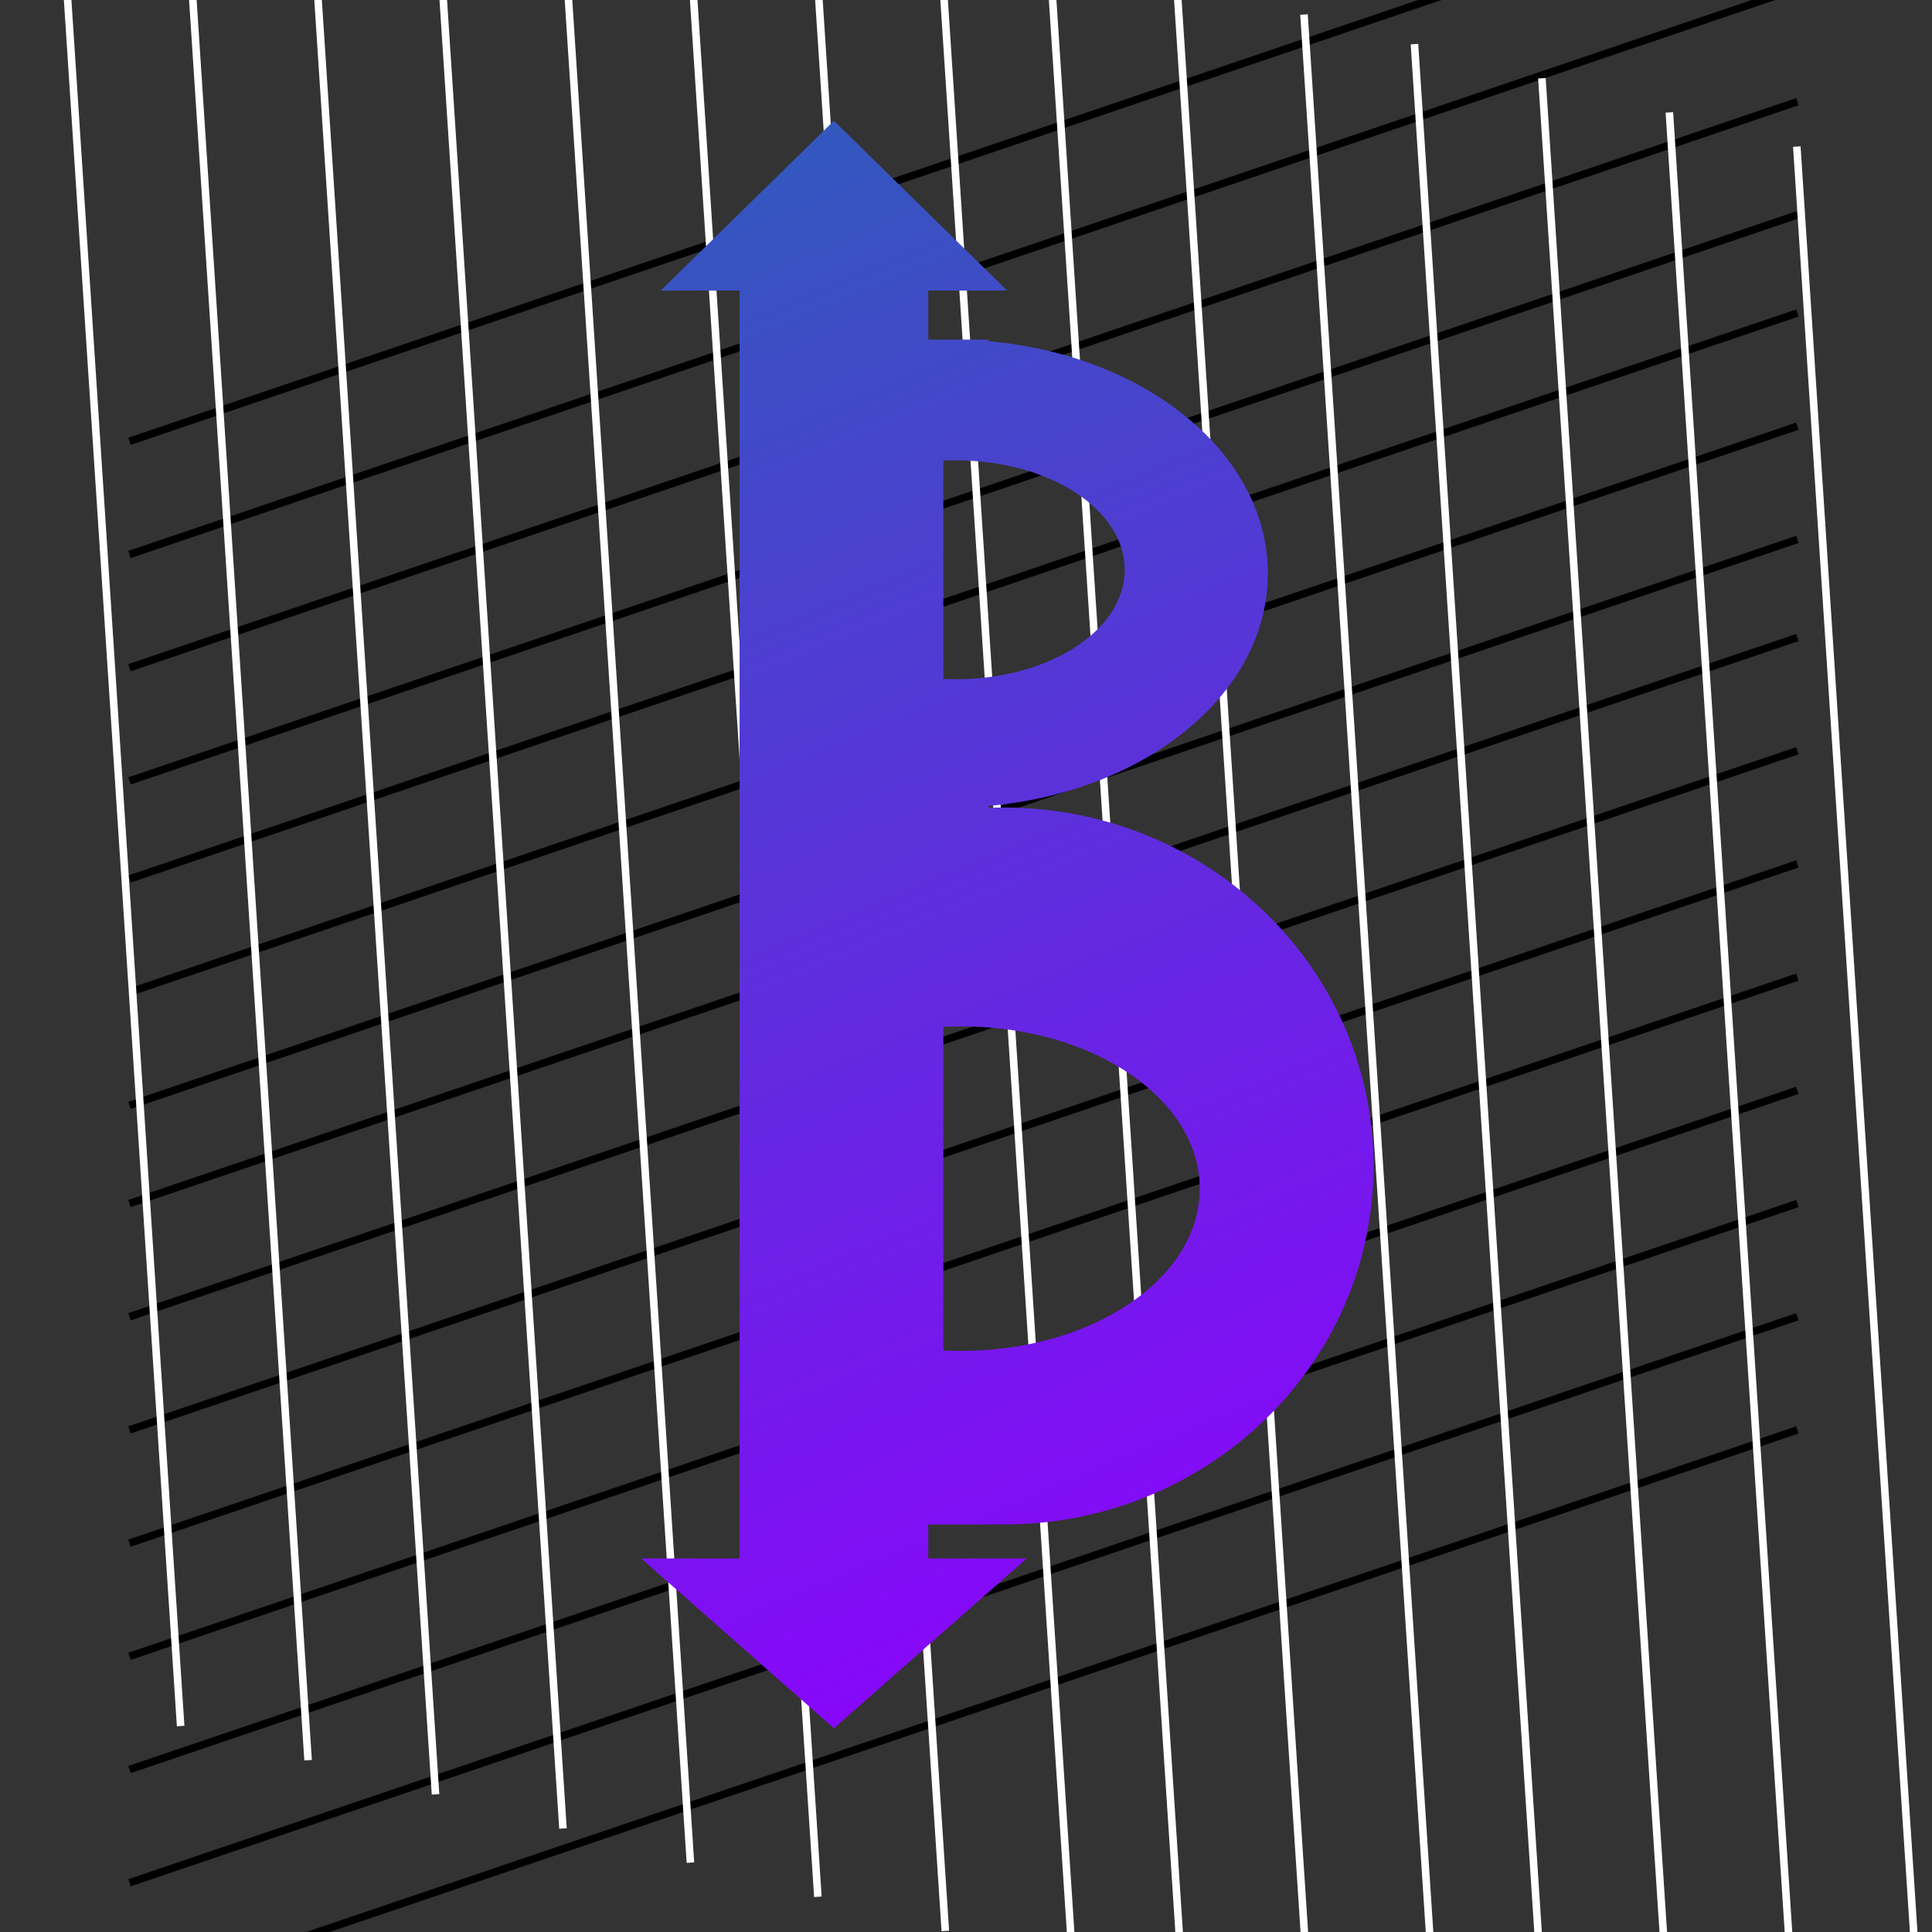 <svg width="256" height="256" viewBox="0 0 256 256" fill="none" xmlns="http://www.w3.org/2000/svg">
<rect x="0" y="0" width="256" height="256" fill="#333333" stroke="none"/>
<g clip-path="url(#clip0_108_2)">
<path fill-rule="evenodd" clip-rule="evenodd" d="M238.321 -16.053L17.321 58.947L17 58L238 -17L238.321 -16.053ZM17.321 88.947L238.321 13.947L238 13L17 88L17.321 88.947ZM238.321 41.947L17.321 116.947L17 116L238 41L238.321 41.947ZM238.321 56.947L17.321 131.947L17 131L238 56L238.321 56.947ZM17.321 159.947L238.321 84.947L238 84L17 159L17.321 159.947ZM238.321 114.947L17.321 189.947L17 189L238 114L238.321 114.947ZM17.321 219.947L238.321 144.947L238 144L17 219L17.321 219.947ZM238.321 174.947L17.321 249.947L17 249L238 174L238.321 174.947ZM17.321 146.947L238.321 71.947L238 71L17 146L17.321 146.947ZM238.321 99.947L17.321 174.947L17 174L238 99L238.321 99.947ZM17.321 204.947L238.321 129.947L238 129L17 204L17.321 204.947ZM238.321 159.947L17.321 234.947L17 234L238 159L238.321 159.947ZM17.321 264.947L238.321 189.947L238 189L17 264L17.321 264.947ZM238.321 28.947L17.321 103.947L17 103L238 28L238.321 28.947ZM17.321 73.947L238.321 -1.053L238 -2L17 73L17.321 73.947Z" fill="black"/>
<path fill-rule="evenodd" clip-rule="evenodd" d="M255.356 290.885L237.587 19.453L238.585 19.388L256.354 290.82L255.356 290.885ZM203.812 10.403L221.582 281.835L222.579 281.77L204.81 10.338L203.812 10.403ZM190.059 273.389L172.289 1.957L173.287 1.891L191.056 273.323L190.059 273.389ZM173.171 268.864L155.402 -2.568L156.4 -2.634L174.169 268.799L173.171 268.864ZM123.879 -11.015L141.648 260.417L142.646 260.352L124.877 -11.08L123.879 -11.015ZM107.874 251.367L90.104 -20.065L91.102 -20.13L108.871 251.302L107.874 251.367ZM56.329 -29.115L74.099 242.317L75.096 242.252L57.327 -29.18L56.329 -29.115ZM40.324 233.267L22.555 -38.164L23.553 -38.23L41.322 233.202L40.324 233.267ZM138.515 -7.093L156.284 264.339L157.282 264.274L139.513 -7.159L138.515 -7.093ZM124.761 255.892L106.992 -15.54L107.989 -15.605L125.759 255.827L124.761 255.892ZM73.217 -24.59L90.986 246.842L91.984 246.777L74.215 -24.655L73.217 -24.59ZM57.211 237.792L39.442 -33.64L40.44 -33.705L58.209 237.727L57.211 237.792ZM5.668 -42.69L23.437 228.742L24.435 228.677L6.665 -42.755L5.668 -42.69ZM204.694 277.31L186.925 5.878L187.923 5.813L205.692 277.245L204.694 277.31ZM220.7 14.928L238.469 286.36L239.467 286.295L221.698 14.863L220.7 14.928Z" fill="white"/>
<path fill-rule="evenodd" clip-rule="evenodd" d="M110.5 16L133.45 38.5H123V45H126H131V45.217C151.839 47.042 168 60.128 168 76C168 91.872 151.839 104.958 131 106.783V107.039C131.663 107.013 132.33 107 133 107C160.062 107 182 128.266 182 154.5C182 180.734 160.062 202 133 202C132.33 202 131.663 201.987 131 201.961V202H123V206.5H136.048L110.5 229L84.952 206.5H98V202V187.743V121.257V99.106V52.894V45V38.5H87.55L110.5 16ZM125 89.961C125.547 89.987 126.1 90 126.657 90C139.013 90 149.029 83.508 149.029 75.5C149.029 67.492 139.013 61 126.657 61C126.1 61 125.547 61.013 125 61.039V89.961ZM127.343 179C126.555 179 125.774 178.98 125 178.942V136.058C125.774 136.02 126.555 136 127.343 136C144.811 136 158.971 145.626 158.971 157.5C158.971 169.374 144.811 179 127.343 179Z" fill="url(#paint0_linear_108_2)"/>
</g>
<defs>
<linearGradient id="paint0_linear_108_2" x1="77" y1="16" x2="164.5" y2="225" gradientUnits="userSpaceOnUse">
<stop stop-color="#2D5DBA"/>
<stop offset="1" stop-color="#8F00FF"/>
</linearGradient>
<clipPath id="clip0_108_2">
<rect width="256" height="256" fill="white"/>
</clipPath>
</defs>
</svg>

